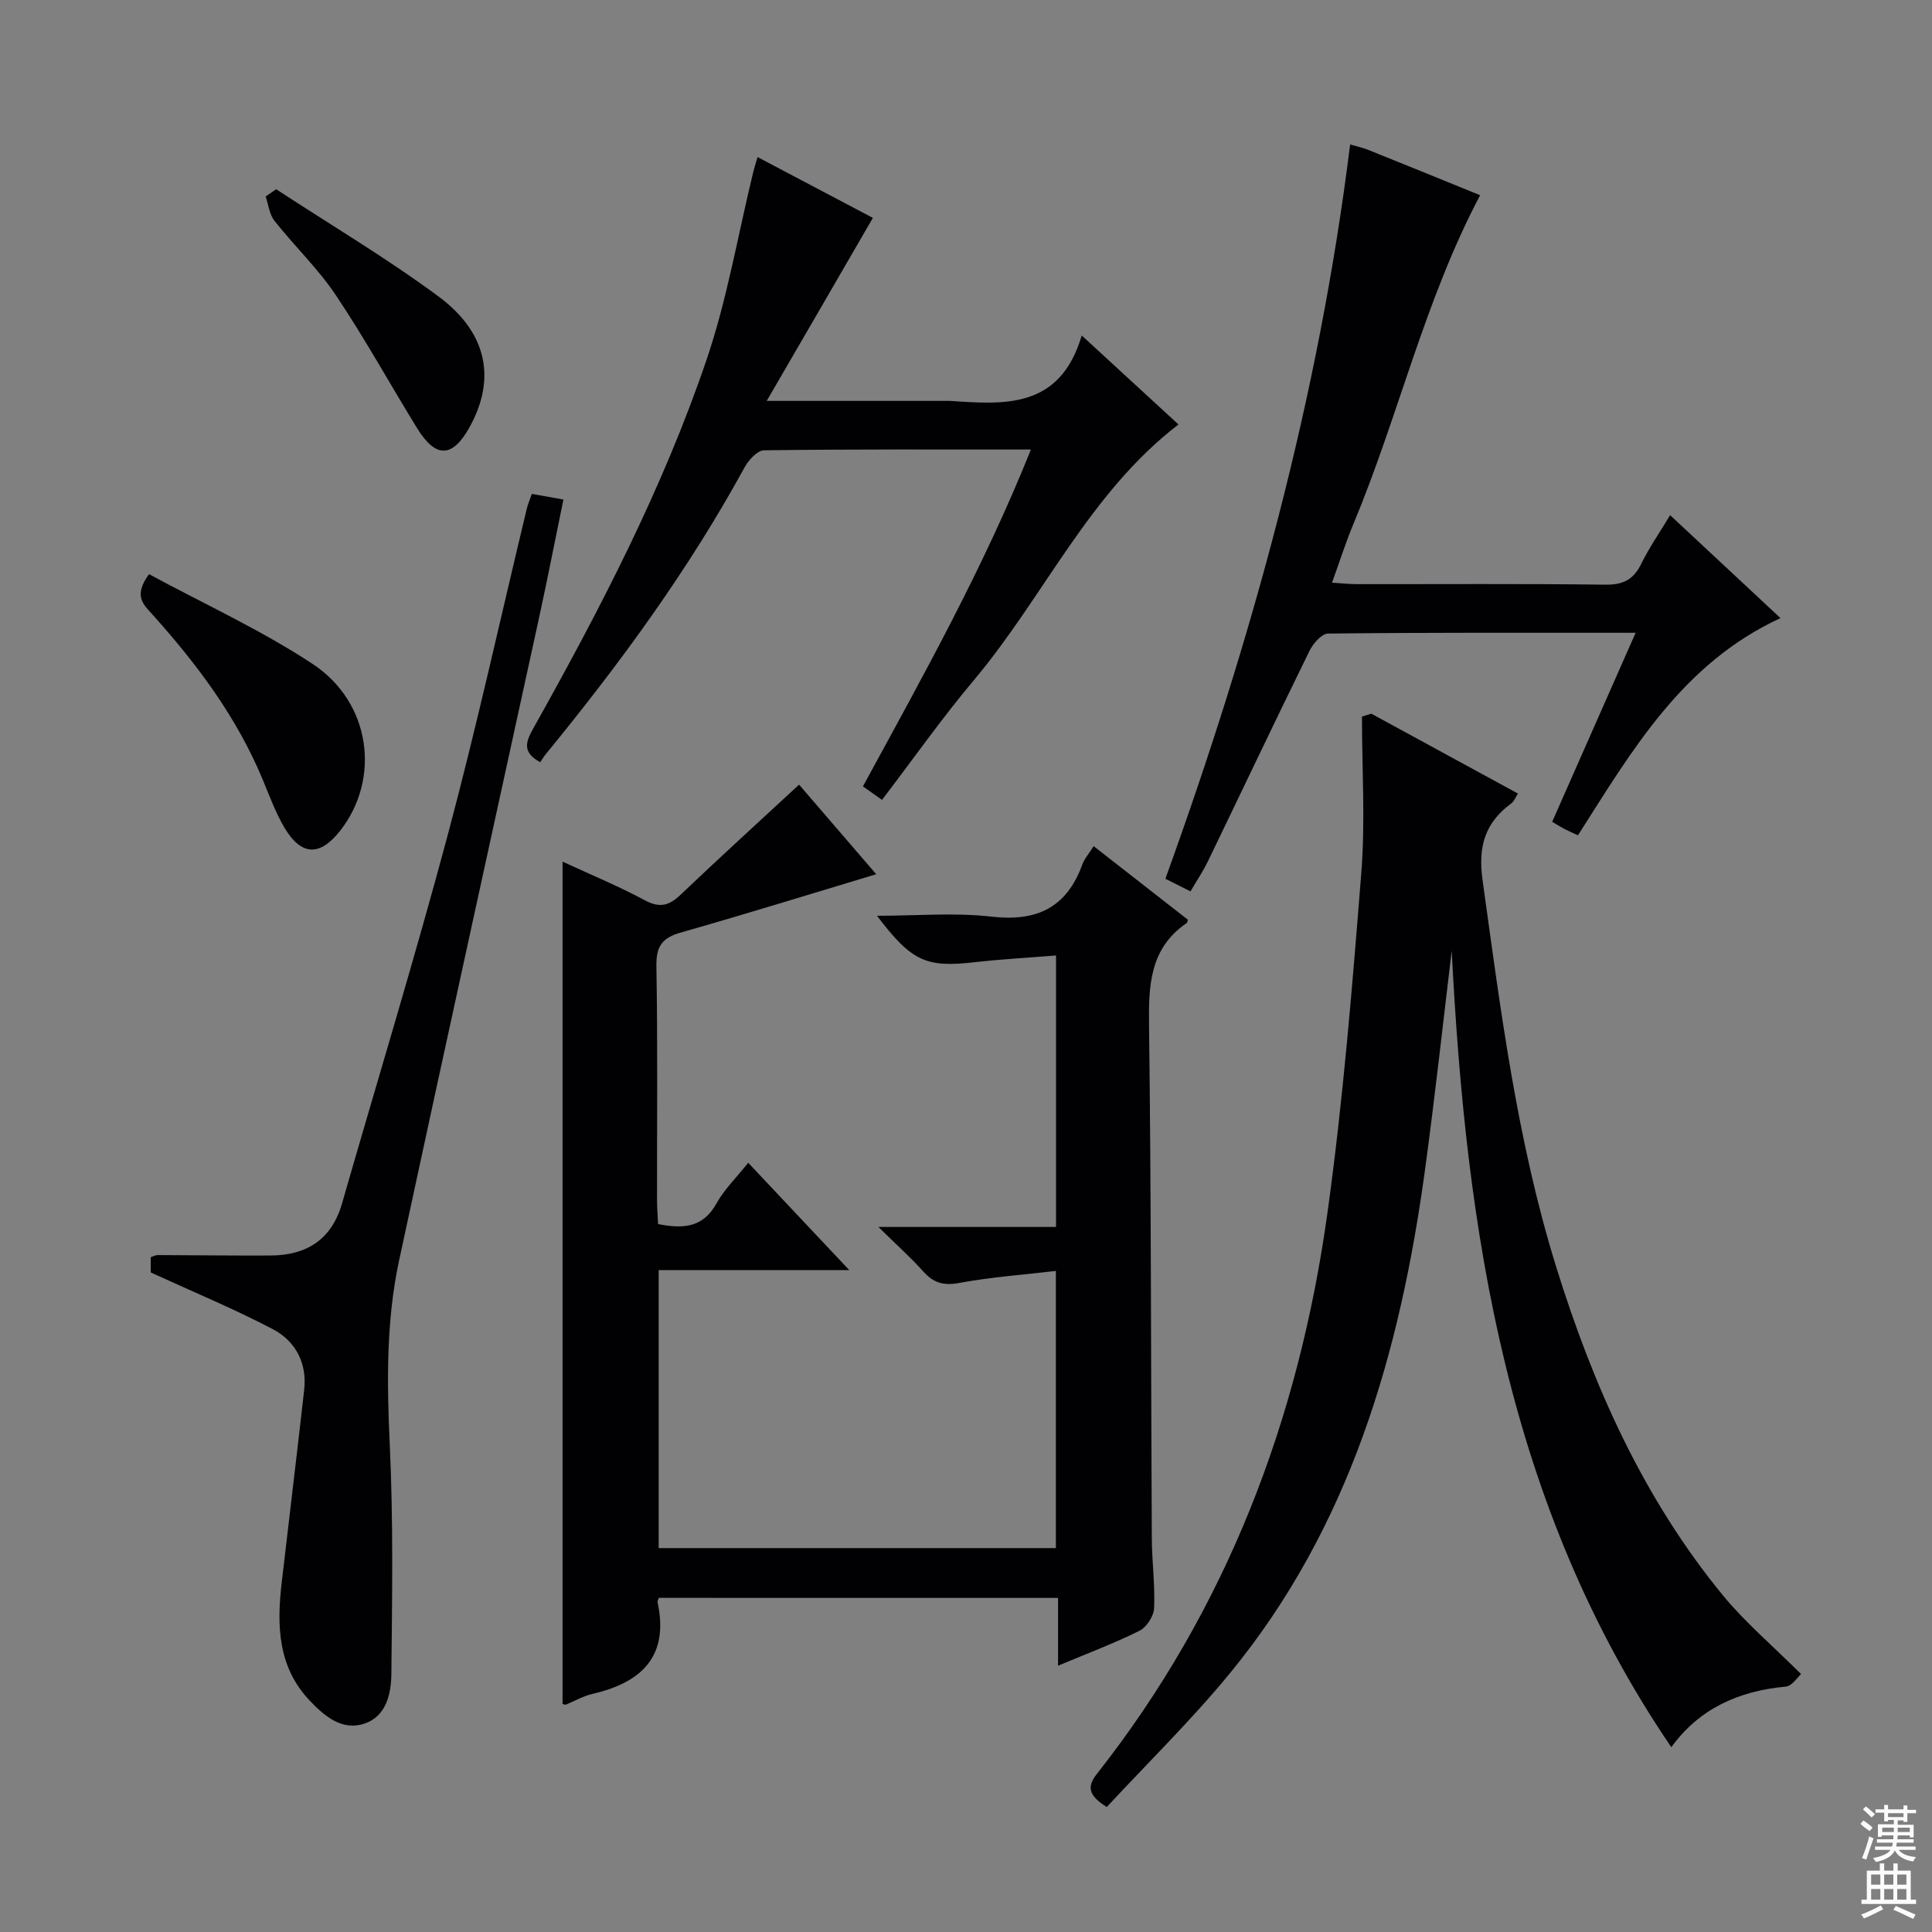 <svg enable-background="new 0 0 400 400" viewBox="0 0 400 400" xmlns="http://www.w3.org/2000/svg"><rect x="0" y="0" width="400" height="400" fill="#808080" stroke="none"/><g fill="#010103"><path d="m136.39 330.82c-.17.56-.28.74-.25.88 2.43 11.24-3.3 16.64-13.47 19-1.91.44-3.68 1.48-5.53 2.23-.12.05-.31-.06-.67-.14 0-57.91 0-115.86 0-174.4 5.74 2.66 11.55 5.05 17.05 8.01 3.1 1.66 5.02 1.09 7.39-1.16 7.94-7.56 16.05-14.94 24.53-22.79 5.28 6.13 10.64 12.36 15.97 18.55-13.64 4.1-27 8.25-40.45 12.07-3.86 1.1-5.13 2.83-5.06 6.94.28 16.16.11 32.32.13 48.48 0 1.62.14 3.24.22 4.94 5.14 1.01 9.29.8 12.1-4.29 1.59-2.87 4.05-5.25 6.56-8.4 6.81 7.23 13.45 14.28 20.92 22.22-13.77 0-26.45 0-39.46 0v57.56h82.24c0-18.84 0-37.72 0-57.39-6.7.79-13.42 1.27-20.01 2.49-3.24.6-5.31.01-7.43-2.36-2.63-2.94-5.59-5.57-9.31-9.23h36.78c0-18.74 0-36.97 0-56.21-5.53.45-11.23.76-16.9 1.4-10.02 1.13-12.95-.12-20.17-9.62 8.26 0 16.07-.7 23.71.18 9.38 1.08 15.56-1.86 18.8-10.79.44-1.22 1.38-2.25 2.35-3.8 6.62 5.17 13.09 10.22 19.51 15.23-.11.35-.11.58-.22.66-7.77 5.31-7.93 13.05-7.82 21.51.45 35.31.38 70.63.57 105.95.03 4.81.69 9.64.47 14.43-.07 1.64-1.56 3.94-3.03 4.67-5.3 2.63-10.87 4.72-16.85 7.22 0-5.02 0-9.32 0-14.03-27.7-.01-55.07-.01-82.67-.01z"/><path d="m283.91 147.76c10.02 5.45 20.03 10.91 30.37 16.54-.53.8-.8 1.61-1.37 2.02-5.43 4.01-6.93 8.87-5.97 15.83 3.74 26.97 7.14 54 15.24 80.11 7.64 24.61 18.03 47.94 34.53 68.04 4.6 5.6 10.23 10.36 16.18 16.3-.67.58-1.85 2.48-3.19 2.6-9.76.89-17.94 4.6-23.67 12.54-34.07-50.03-42.5-106.7-45.47-164.87-1.82 15.07-3.46 30.16-5.51 45.2-5.17 38.03-15.57 74.16-40.5 104.47-7.97 9.69-17.01 18.52-25.4 27.58-4.04-2.48-4-4.38-2.06-6.84 26.93-34.18 41.81-73.45 47.74-116.14 3.24-23.34 5.15-46.88 7.01-70.39.85-10.73.14-21.59.14-32.39.66-.21 1.29-.4 1.93-.6z"/><path d="m321.36 170.15c5.83-13.21 11.44-25.92 17.28-39.14-21.71 0-42.69-.07-63.67.16-1.31.01-3.09 2.04-3.83 3.54-7.11 14.48-14.02 29.06-21.04 43.58-1 2.07-2.3 4-3.62 6.26-1.82-.91-3.41-1.71-5.2-2.61 17.91-49.52 31.76-99.73 38.25-152.03 1.29.38 2.57.65 3.77 1.13 7.81 3.13 15.6 6.31 23.14 9.38-11.55 21.88-16.9 45.74-26.23 68.06-1.59 3.8-2.83 7.74-4.43 12.15 2.01.13 3.57.31 5.13.31 17.17.02 34.33-.11 51.5.11 3.69.05 5.82-1.09 7.4-4.34 1.6-3.27 3.71-6.29 5.97-10.05 7.6 7.09 14.94 13.94 22.85 21.31-20.34 9.38-30.74 27.43-41.93 44.97-1.05-.49-1.93-.86-2.78-1.3-.72-.38-1.4-.81-2.56-1.49z"/><path d="m110.11 102.26c2.18.39 3.95.7 6.54 1.16-1.71 8.34-3.32 16.56-5.1 24.74-9.64 44.26-19.4 88.5-28.92 132.79-2.7 12.58-2.53 25.35-1.93 38.22.74 15.75.49 31.55.33 47.33-.04 4.11-1.02 8.82-5.56 10.35-4.67 1.57-8.3-1.55-11.34-4.75-6.6-6.94-6.84-15.51-5.82-24.32 1.54-13.35 3.17-26.69 4.67-40.04.62-5.55-1.81-10.09-6.49-12.55-8.01-4.2-16.4-7.67-25.28-11.74 0-.18 0-1.63 0-3.16.52-.17.97-.44 1.42-.44 7.79.02 15.58.13 23.38.09 7.48-.04 12.66-3.3 14.81-10.8 7.33-25.51 15.1-50.9 21.95-76.53 5.95-22.28 10.89-44.83 16.29-67.26.22-.95.63-1.86 1.05-3.09z"/><path d="m158.74 83h36.94c.33 0 .67-.02 1 0 11.36.77 22.78 1.68 27.28-13.54 7.45 6.85 13.87 12.75 20.03 18.42-18.58 14.27-27.86 35.7-42.35 52.93-6.62 7.87-12.56 16.32-19.03 24.8-1.48-1.05-2.62-1.86-3.95-2.8 12.42-22.8 24.96-45.2 34.78-69.74-19 0-37.13-.08-55.25.16-1.39.02-3.22 2.03-4.05 3.56-11.62 21.26-25.85 40.69-41.16 59.37-.42.51-.76 1.1-1.13 1.65-3.96-2.14-2.88-4.43-1.36-7.15 13.74-24.52 26.71-49.47 35.78-76.13 4.3-12.65 6.53-26 9.71-39.03.19-.76.43-1.51.86-2.98 8.07 4.25 15.76 8.31 23.88 12.59-7.29 12.6-14.4 24.84-21.98 37.89z"/><path d="m30.86 118.88c11.37 6.15 23.16 11.53 33.86 18.58 12.1 7.98 14.12 23.75 5.74 34.49-4.21 5.39-8.08 5.3-11.58-.61-1.84-3.12-3.1-6.59-4.5-9.96-5.37-12.92-13.61-23.91-22.87-34.21-1.79-1.98-3.98-3.8-.65-8.29z"/><path d="m57.18 39.18c11.22 7.35 22.8 14.21 33.57 22.17 10.23 7.56 11.98 17.19 6.44 27.14-3.53 6.34-6.97 6.43-10.85.14-5.64-9.17-10.84-18.62-16.83-27.55-3.68-5.49-8.57-10.15-12.69-15.37-1.05-1.33-1.24-3.34-1.82-5.03.73-.5 1.46-1 2.18-1.5z"/></g><path d="m385.2 377.6.6-.7c.6.4 1.3.9 1.9 1.5l-.6.7c-.8-.5-1.4-1-1.9-1.5zm.3 7.1c.6-1.4 1.1-2.9 1.5-4.5.3.1.6.3.9.4-.5 1.4-1 2.9-1.5 4.4zm.2-10.1.6-.6c.7.5 1.3 1.1 1.9 1.6l-.7.7c-.6-.6-1.2-1.2-1.8-1.7zm8.4-.8h.8v.9h1.8v.7h-1.8v1.8h-.8v-.3h-1.2v.9h3.3v2.6h-.8v-.4h-2.5c0 .3 0 .6-.1.8h3.4v.7h-3.5c0 .3-.1.6-.1.8h4v.7h-3.5c.7.9 1.9 1.3 3.6 1.5-.2.2-.4.5-.6.9-1.9-.3-3.2-1.1-3.8-2.3-.5 1.1-1.8 2-3.9 2.4-.2-.3-.4-.5-.6-.8 1.9-.4 3.1-.9 3.6-1.7h-3.2v-.7h3.5c.1-.2.1-.5.2-.8h-3.3v-.7h3.4c0-.2 0-.5 0-.8h-2.4v.3h-.8v-2.6h3.3v-.9h-1.2v.3h-.8v-1.8h-1.8v-.7h1.8v-.9h.8v.9h3.2zm-4.4 5.5h2.4c0-.3 0-.6 0-.9h-2.4zm1.2-3.1h3.2v-.8h-3.2zm4.4 2.2h-2.4v.9h2.5v-.9z" fill="#fcfafa"/><path d="m389.2 385.8h.9v1.5h1.9v-1.5h.9v1.5h2.7v6h1.1v.9h-11.3v-.9h1.1v-6h2.7zm.2 8.7.5.8c-1.2.6-2.5 1.3-4 1.9-.2-.3-.3-.6-.6-.8 1.6-.6 3-1.3 4.1-1.9zm-2-4.3h1.9v-2.1h-1.9zm0 3.1h1.9v-2.2h-1.9zm2.7-3.1h1.9v-2.1h-1.9zm0 3.1h1.9v-2.2h-1.9zm2.4 1.3c1.4.6 2.7 1.2 4.1 1.8l-.5.9c-1.5-.7-2.8-1.4-4.1-1.9zm2.2-6.5h-1.9v2.1h1.9zm-1.9 5.2h1.9v-2.2h-1.9z" fill="#fcfafa"/></svg>